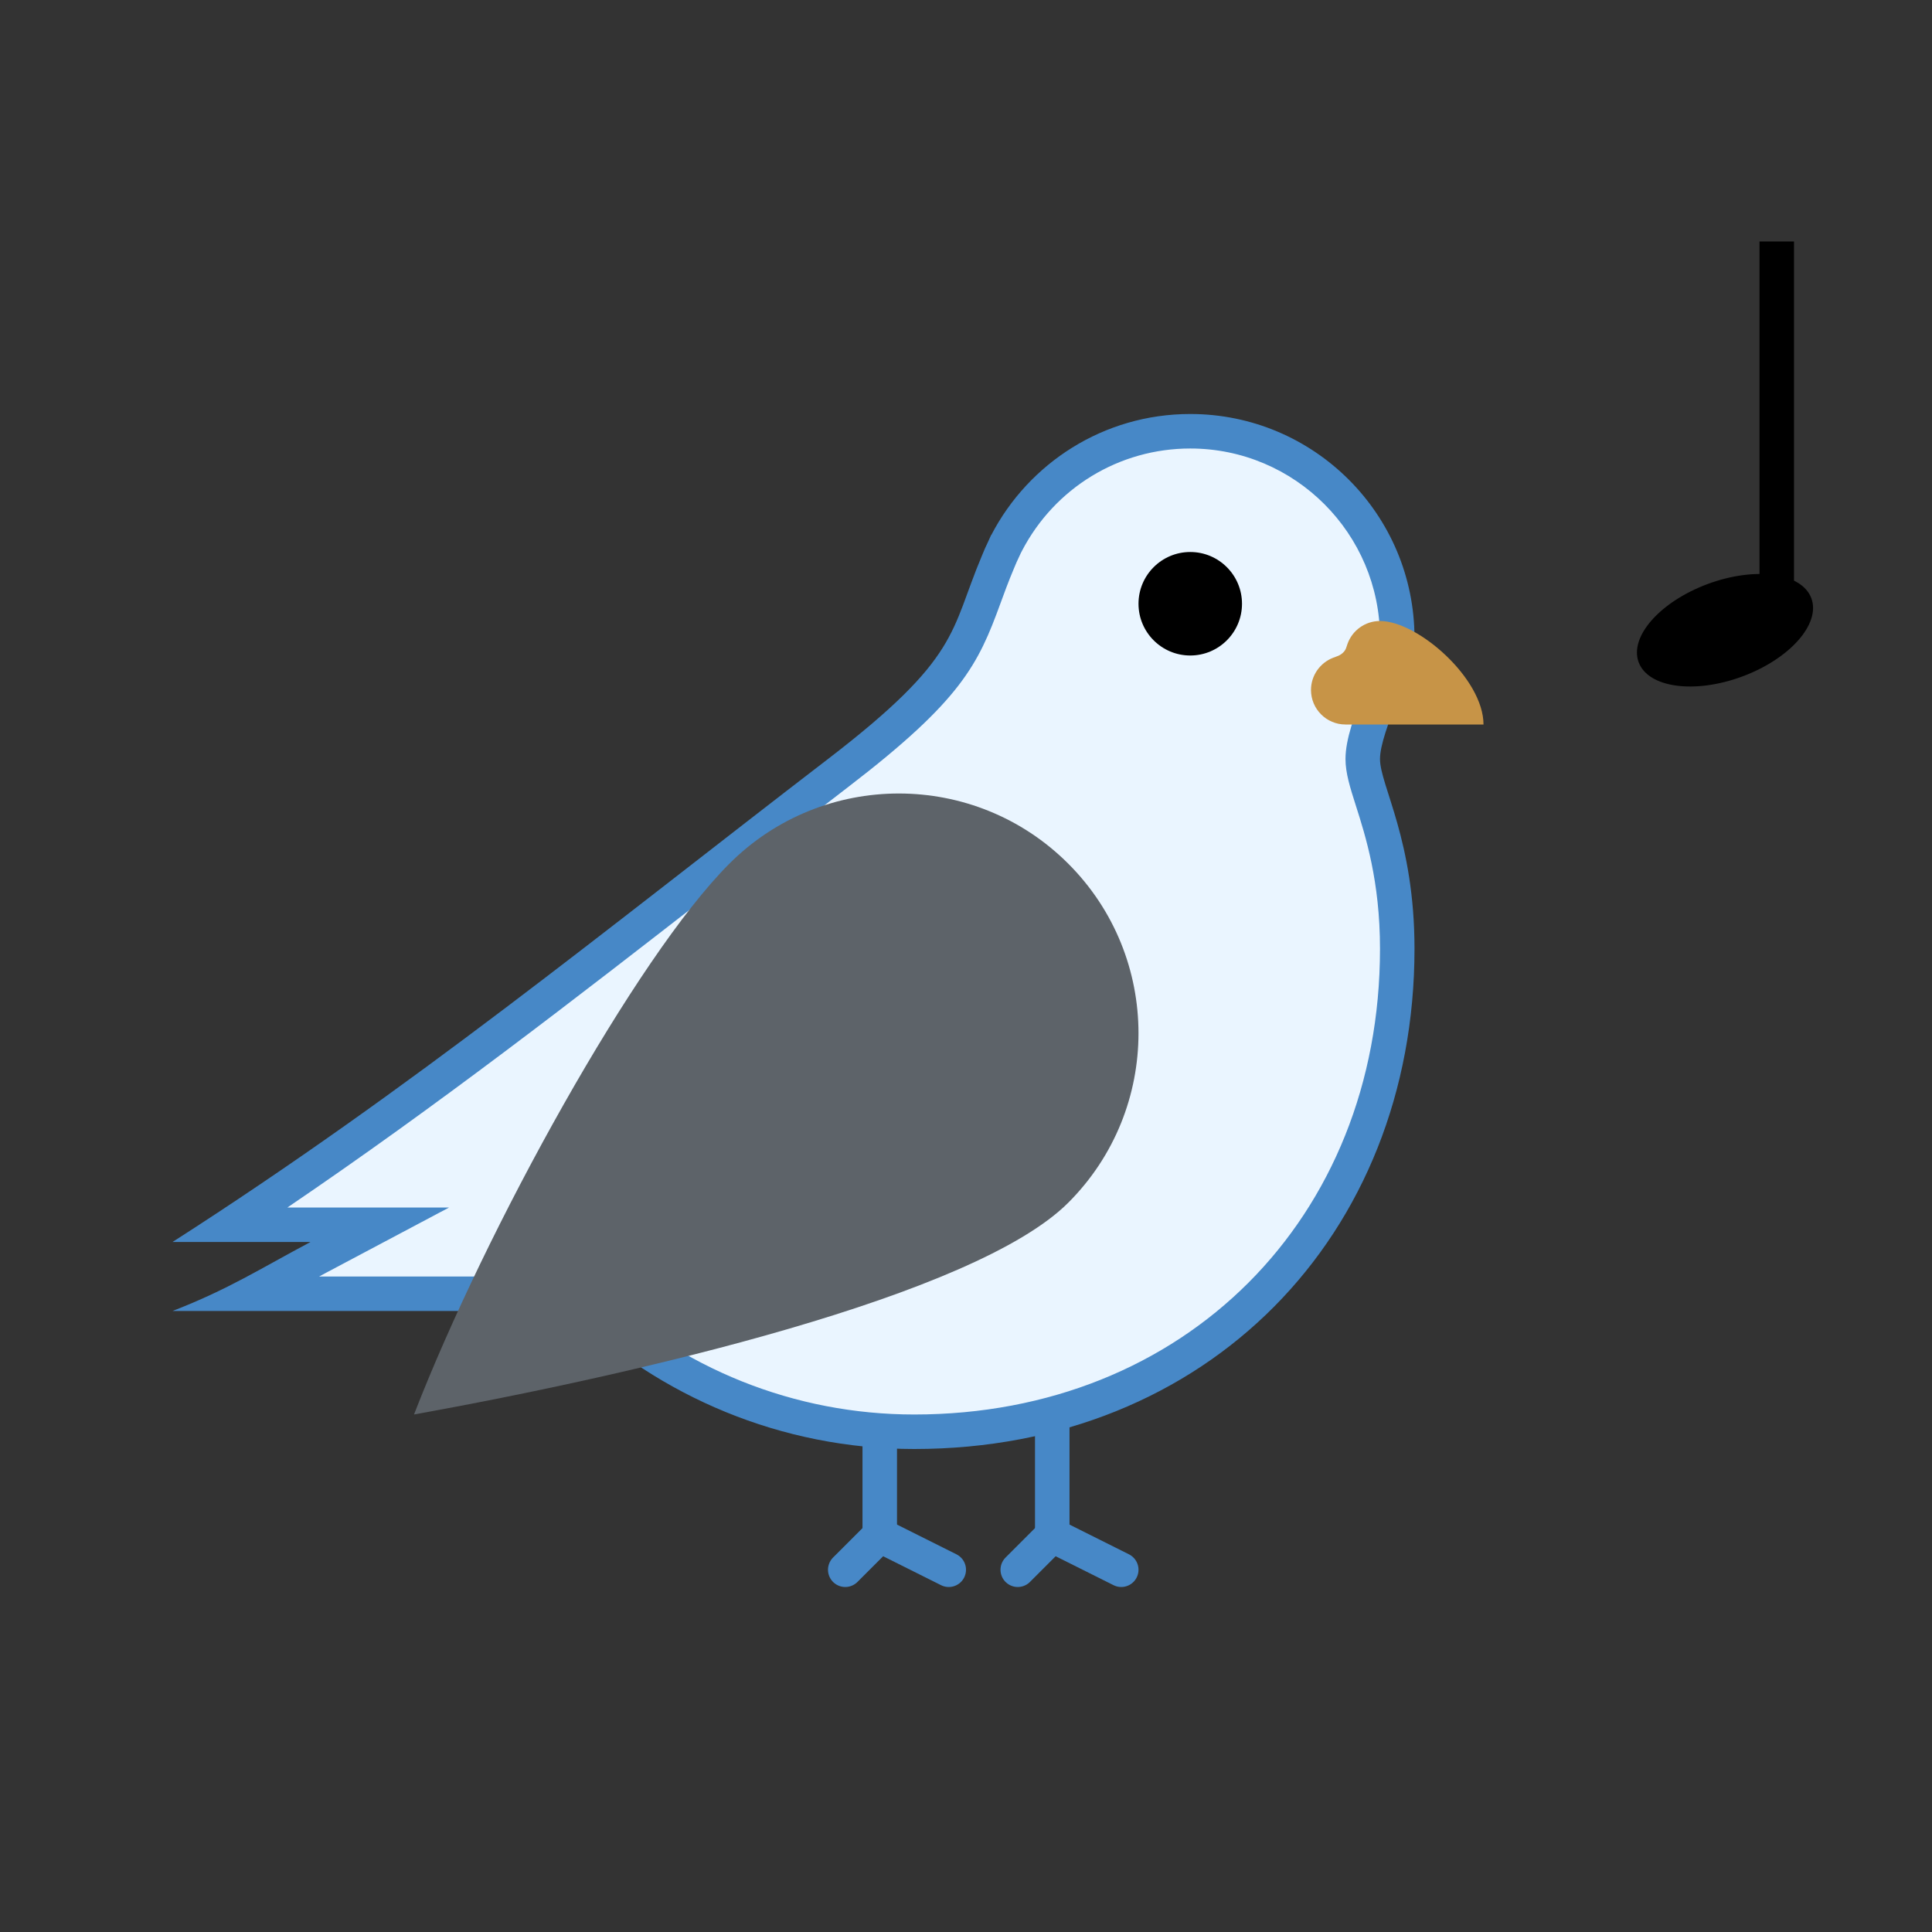 <svg width="56" height="56" viewBox="0 0 56 56" fill="none" xmlns="http://www.w3.org/2000/svg">
    <rect x="0" y="0" width="56" height="56" fill="#333333" stroke="none"/>
    <path d="M25.5 39C25.775 39 26 39.225 26 39.5V44.5C26 44.775 25.775 45 25.5 45C25.225 45 25 44.775 25 44.5V39.5C25 39.225 25.225 39 25.5 39Z" fill="#4788C7"/>
    <path d="M27.5 45.5L25.5 44.5L24.5 45.5" stroke="#4788C7" stroke-miterlimit="10" stroke-linecap="round"/>
    <path d="M30.5 39C30.775 39 31 39.225 31 39.5V44.5C31 44.775 30.775 45 30.5 45C30.225 45 30 44.775 30 44.5V39.5C30 39.225 30.225 39 30.5 39Z" fill="#4788C7"/>
    <path d="M26.5 41.5C22.905 41.5 19.482 40.128 16.863 37.638L16.719 37.5H7.289C7.601 37.336 7.906 37.167 8.227 36.99C8.543 36.816 8.873 36.634 9.235 36.441L11.009 35.5H6.686C11.63 32.236 15.91 28.91 20.417 25.406C21.685 24.42 22.974 23.418 24.305 22.397C27.599 19.868 27.968 18.856 28.528 17.323C28.64 17.015 28.761 16.683 28.92 16.307C28.977 16.165 29.036 16.035 29.098 15.905L29.179 15.738C30.217 13.74 32.256 12.5 34.5 12.5C37.809 12.5 40.5 15.191 40.5 18.5C40.5 18.871 40.241 19.556 40.013 20.161C39.749 20.857 39.5 21.516 39.5 22C39.5 22.33 39.617 22.697 39.778 23.205C40.065 24.107 40.5 25.47 40.5 27.5C40.5 35.612 34.612 41.5 26.5 41.5Z" fill="#EAF5FF"/>
    <path d="M34.5 13C37.533 13 40 15.467 40 18.5C40 18.779 39.737 19.475 39.545 19.984C39.265 20.724 39 21.424 39 22C39 22.408 39.133 22.827 39.302 23.357C39.58 24.229 40 25.547 40 27.5C40 35.322 34.322 41 26.5 41C23.034 41 19.734 39.677 17.208 37.275L16.918 37H16.518H14H9.25C9.322 36.962 9.394 36.923 9.468 36.883L13.017 35H9H8.331C12.719 32.022 16.624 28.987 20.716 25.806C21.986 24.819 23.277 23.816 24.609 22.793C27.866 20.293 28.353 19.257 28.996 17.496C29.106 17.195 29.224 16.87 29.388 16.481C29.436 16.359 29.49 16.241 29.554 16.107L29.591 16.026L29.592 16.025L29.621 15.969C30.574 14.137 32.443 13 34.5 13ZM34.5 12C31.991 12 29.817 13.424 28.734 15.506H28.729C28.698 15.57 28.674 15.628 28.646 15.69C28.579 15.829 28.516 15.969 28.459 16.113C27.529 18.319 27.85 19.045 24 22C17.484 27.002 11.958 31.542 5 36C7.351 36 7.8 36 9 36C7.555 36.767 6.626 37.37 5 38C8.646 38 13.288 38 14 38C14.972 38 15.751 38 16.519 38C19.12 40.473 22.628 42 26.5 42C35 42 41 35.813 41 27.5C41 24.353 40 22.765 40 22C40 21.192 41 19.399 41 18.5C41 14.91 38.09 12 34.5 12Z" fill="#4788C7"/>
    <path d="M34.5 19C35.328 19 36 18.328 36 17.5C36 16.672 35.328 16 34.5 16C33.672 16 33 16.672 33 17.5C33 18.328 33.672 19 34.5 19Z" fill="black"/>
    <path d="M12.801 40.344C14.93 35.161 18.918 27.964 21.493 25.388C22.711 24.17 24.33 23.5 26.053 23.5C27.775 23.5 29.394 24.17 30.612 25.388C31.83 26.606 32.501 28.225 32.501 29.947C32.501 31.669 31.83 33.288 30.612 34.506C27.847 37.271 17.207 39.515 12.801 40.344Z" fill="#5D6369"/>
    <path d="M26.053 24C27.642 24 29.135 24.619 30.258 25.742C31.381 26.865 32 28.359 32 29.947C32 31.536 31.381 33.029 30.258 34.152C28.159 36.251 20.597 38.317 13.626 39.677C15.786 34.689 19.494 28.095 21.848 25.742C22.971 24.619 24.464 24 26.053 24ZM26.053 23C24.275 23 22.497 23.678 21.14 25.035C18.427 27.748 14.083 35.625 12 41C18.417 39.842 28.252 37.573 30.965 34.86C33.678 32.147 33.678 27.748 30.965 25.035C29.609 23.678 27.831 23 26.053 23Z" fill="#5D6369"/>
    <path d="M40 18C39.567 18 39.198 18.275 39.059 18.66C39.021 18.766 39.017 18.83 38.932 18.914C38.841 19.005 38.749 19.023 38.637 19.067C38.264 19.213 38 19.576 38 20C38 20.552 38.448 21 39 21C40.435 21 40.6 21 43 21C43 19.671 41.1 18 40 18Z" fill="#C79447"/>
    <path d="M32.5 45.5L30.5 44.5L29.5 45.5" stroke="#4788C7" stroke-miterlimit="10" stroke-linecap="round"/>
    <line x1="51.5" y1="7" x2="51.5" y2="18" stroke="black"/>
    <ellipse cx="50" cy="18.268" rx="2.669" ry="1.431" transform="rotate(-20.298 50 18.268)" fill="black"/>
    </svg>
